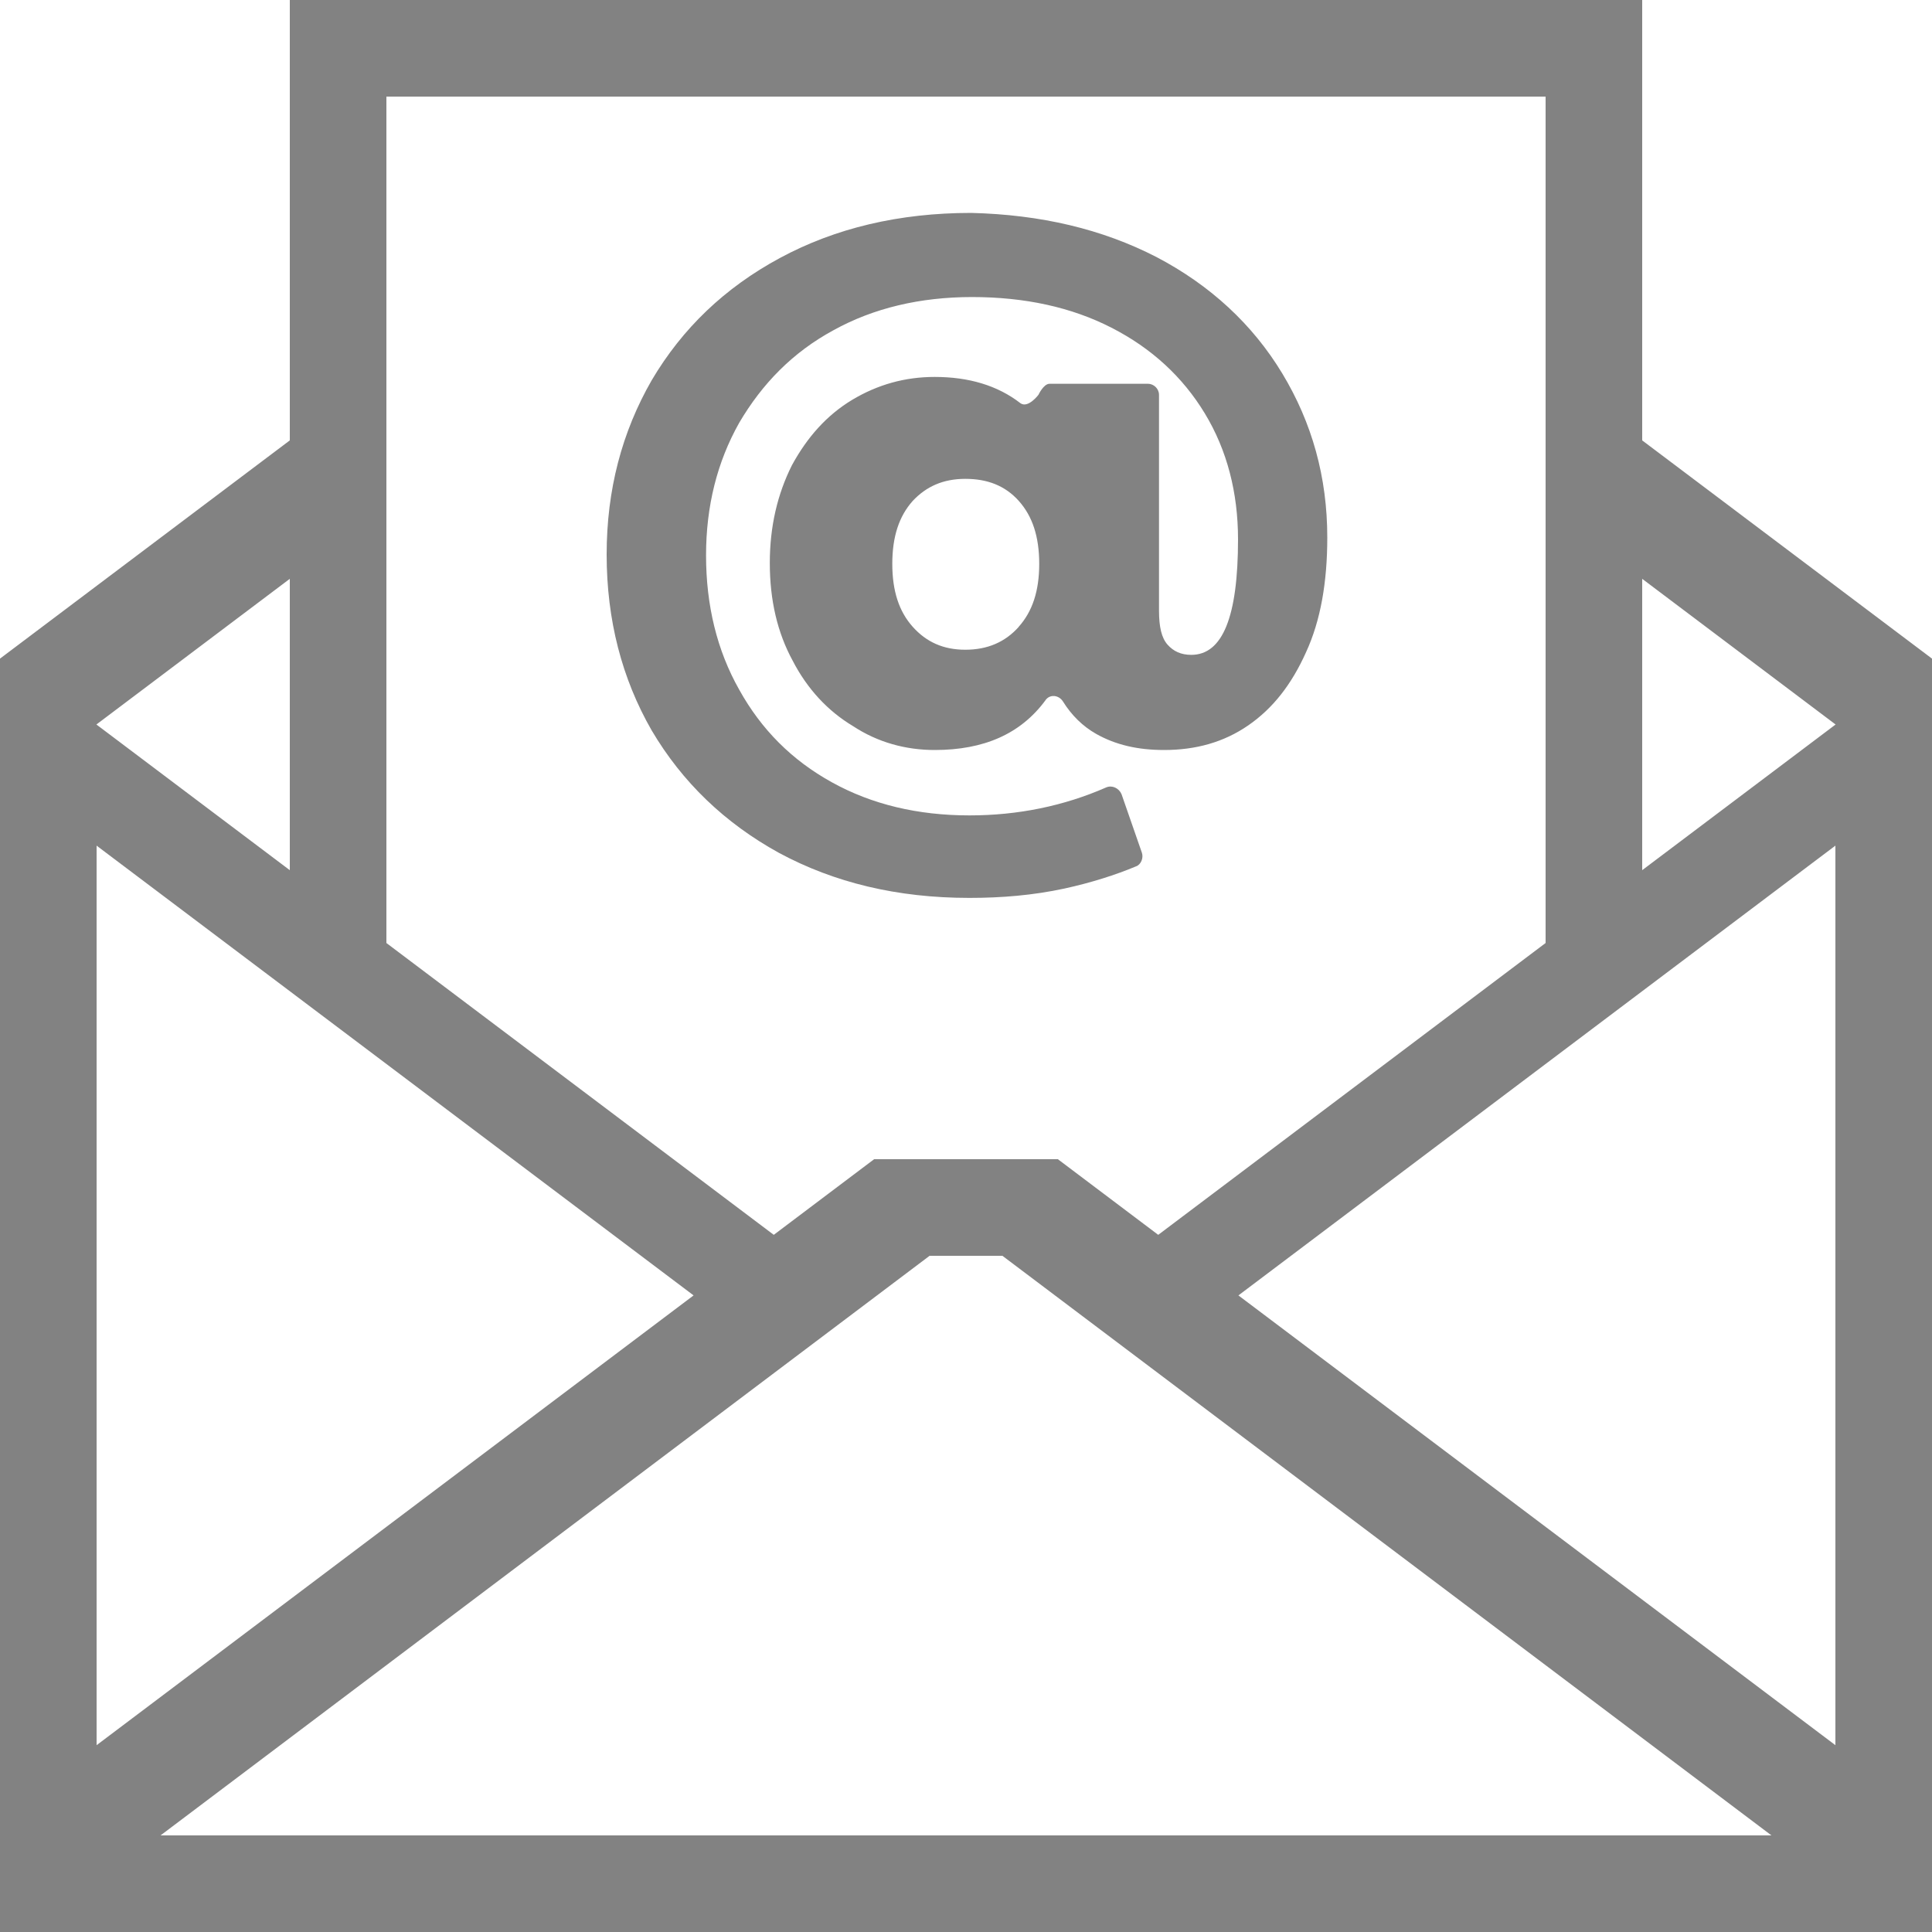 <?xml version="1.0" encoding="UTF-8" standalone="no"?>
<!-- Uploaded to: SVG Repo, www.svgrepo.com, Generator: SVG Repo Mixer Tools -->

<svg width="80" height="80" viewBox="0 0 20 20" version="1.1" id="svg1" xmlns="http://www.w3.org/2000/svg" xmlns:svg="http://www.w3.org/2000/svg">
  <defs id="defs1" />
  <g id="layer1">
    <path d="M 3,0 V 4.559 L 0,6.818 V 20 H 20 V 6.818 L 17,4.559 V 0 Z M 4,1 H 16 V 9.762 L 11.99,12.783 10.951,12 H 9.049 L 8.01,12.783 4,9.762 Z M 3,5.992 v 3.016 L 0.998,7.5 Z m 14,0 L 19.002,7.5 17,9.008 Z M 1,8.754 7.18,13.41 1,18.066 Z m 18,0 v 9.312 l -6.18,-4.656 z M 9.623,13 h 0.754 l 7.961,6 H 1.662 Z M 11.972,2.661 c 0.554,0.29 0.994,0.695 1.302,1.205 0.308,0.51 0.466,1.073 0.466,1.698 0,0.466 -0.07,0.862 -0.22,1.188 C 13.37,7.086 13.177,7.333 12.922,7.509 12.667,7.685 12.376,7.764 12.051,7.764 11.778,7.764 11.549,7.711 11.347,7.597 11.206,7.517 11.092,7.403 11.004,7.262 10.96,7.192 10.863,7.183 10.819,7.254 10.564,7.597 10.186,7.764 9.676,7.764 9.376,7.764 9.086,7.685 8.831,7.517 8.567,7.359 8.356,7.13 8.206,6.84 8.048,6.55 7.969,6.215 7.969,5.828 c 0,-0.378 0.079,-0.713 0.229,-1.012 C 8.356,4.526 8.558,4.298 8.822,4.139 9.086,3.981 9.368,3.902 9.676,3.902 c 0.352,0 0.651,0.088 0.889,0.273 0.079,0.053 0.185,-0.088 0.185,-0.088 v 0 c 0,0 0.053,-0.114 0.114,-0.114 h 1.02 c 0.062,0 0.114,0.053 0.114,0.114 V 6.321 c 0,0.167 0.026,0.282 0.088,0.352 0.062,0.07 0.141,0.106 0.246,0.106 0.325,0 0.484,-0.396 0.484,-1.196 0,-0.484 -0.114,-0.924 -0.343,-1.302 C 12.244,3.902 11.919,3.603 11.505,3.392 11.092,3.18 10.608,3.075 10.063,3.075 c -0.537,0 -1.02,0.114 -1.434,0.343 C 8.206,3.647 7.89,3.972 7.652,4.377 7.424,4.782 7.309,5.239 7.309,5.749 c 0,0.519 0.114,0.985 0.343,1.39 0.229,0.413 0.545,0.73 0.959,0.959 0.413,0.229 0.889,0.343 1.425,0.343 0.501,0 0.976,-0.097 1.416,-0.29 0.062,-0.026 0.132,0.009 0.158,0.07 l 0.211,0.607 c 0.018,0.053 -0.009,0.123 -0.062,0.141 -0.211,0.088 -0.457,0.167 -0.739,0.229 -0.325,0.07 -0.651,0.097 -0.985,0.097 -0.748,0 -1.399,-0.158 -1.971,-0.466 C 7.503,8.52 7.063,8.098 6.746,7.561 6.438,7.025 6.28,6.418 6.28,5.74 c 0,-0.669 0.158,-1.267 0.466,-1.803 C 7.063,3.4 7.503,2.978 8.075,2.67 8.646,2.362 9.306,2.204 10.054,2.204 c 0.721,0.018 1.355,0.167 1.918,0.457 z M 10.546,6.488 C 10.687,6.33 10.758,6.119 10.758,5.837 c 0,-0.282 -0.07,-0.493 -0.211,-0.651 -0.141,-0.158 -0.325,-0.229 -0.554,-0.229 -0.229,0 -0.405,0.079 -0.545,0.229 -0.141,0.158 -0.211,0.369 -0.211,0.651 0,0.282 0.07,0.493 0.211,0.651 0.141,0.158 0.317,0.238 0.545,0.238 0.229,0 0.413,-0.079 0.554,-0.238 z"
       style="fill:#828282;fill-opacity:1;stroke:none;stroke-width:0px"
       id="path1" />
  </g>
</svg>
